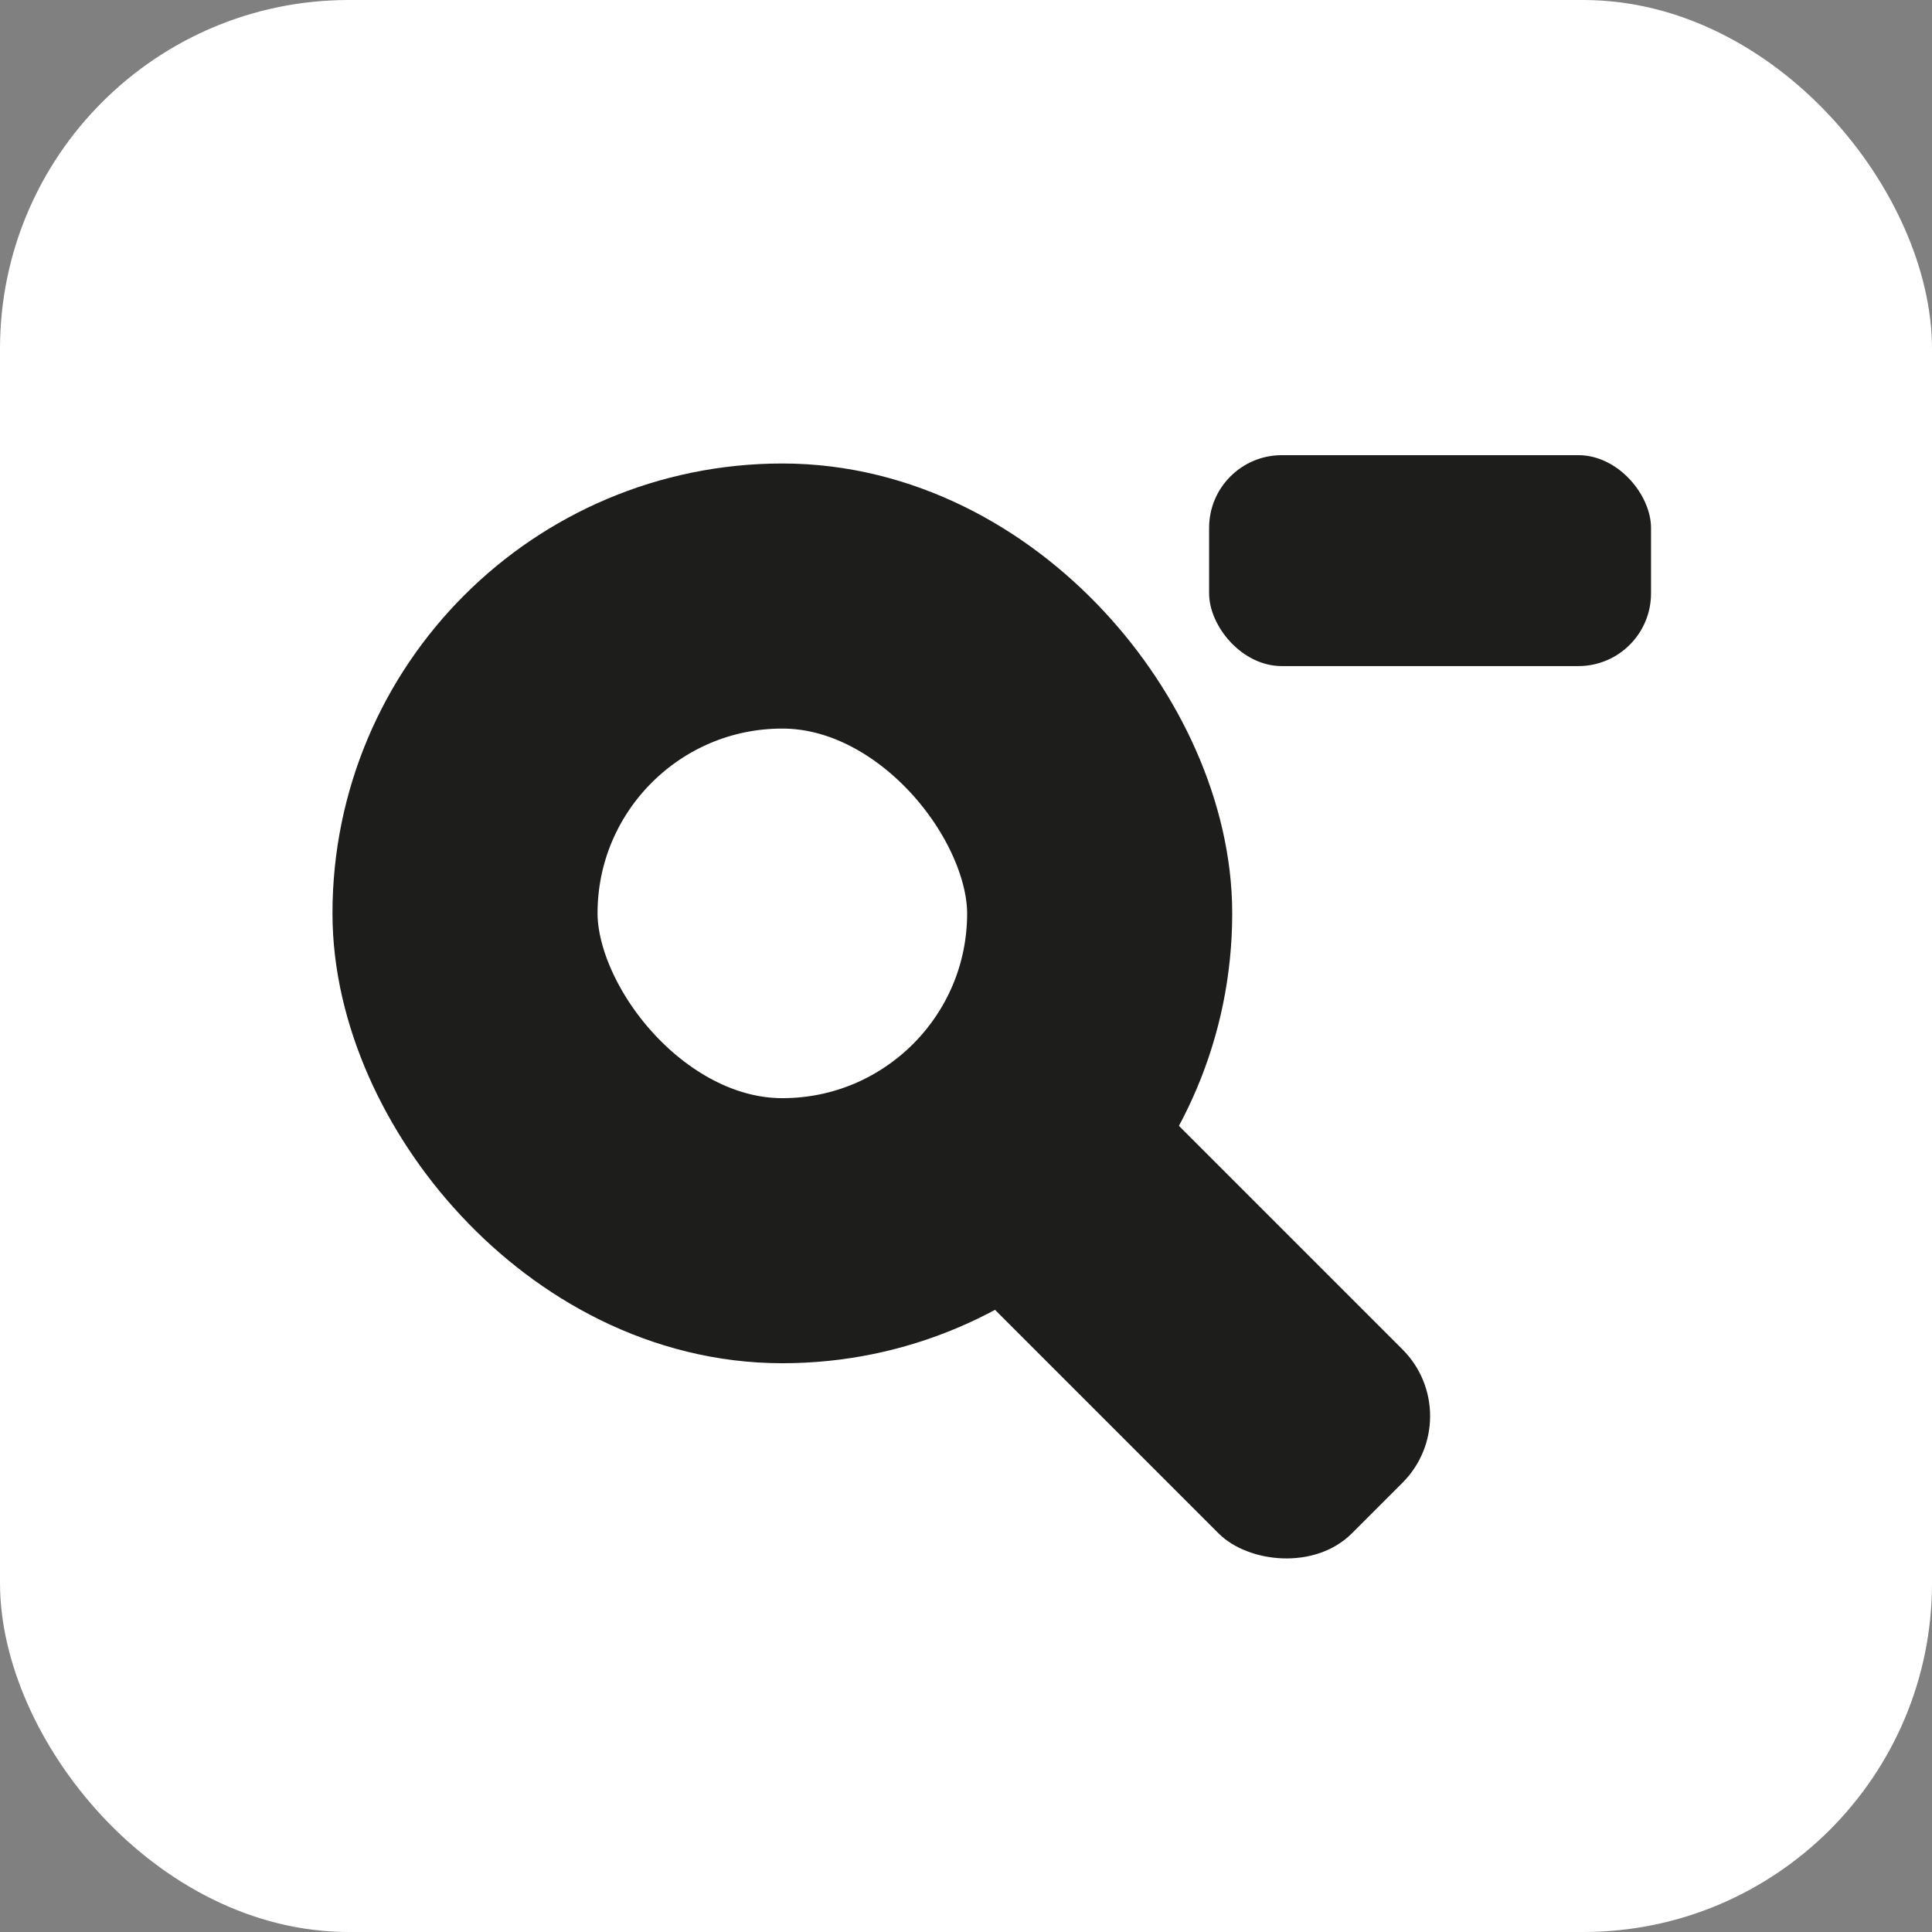 <?xml version="1.0" encoding="UTF-8"?>
<svg id="Capa_2" data-name="Capa 2" xmlns="http://www.w3.org/2000/svg" viewBox="0 0 51.02 51.02">
  <rect x="0" y="0" width="51.02" height="51.02" fill="#808080" stroke="none"/>
  <defs>
    <style>
      .cls-1, .cls-2 {
        fill: #fff;
      }

      .cls-2 {
        stroke: #1d1d1b;
        stroke-miterlimit: 10;
        stroke-width: 7px;
      }

      .cls-3 {
        fill: #1d1d1b;
      }
    </style>
  </defs>
  <g id="Capa_1-2" data-name="Capa 1">
    <rect class="cls-1" width="51.02" height="51.02" rx="9.21" ry="9.21"/>
    <rect class="cls-2" x="12.28" y="15.74" width="16.76" height="16.76" rx="8.38" ry="8.38"/>
    <rect class="cls-3" x="27.73" y="27.26" width="6.87" height="14.73" rx="2.49" ry="2.49" transform="translate(-15.36 32.17) rotate(-45)"/>
    <rect class="cls-3" x="31.93" y="12.02" width="11.67" height="5.57" rx="1.92" ry="1.92"/>
  </g>
</svg>